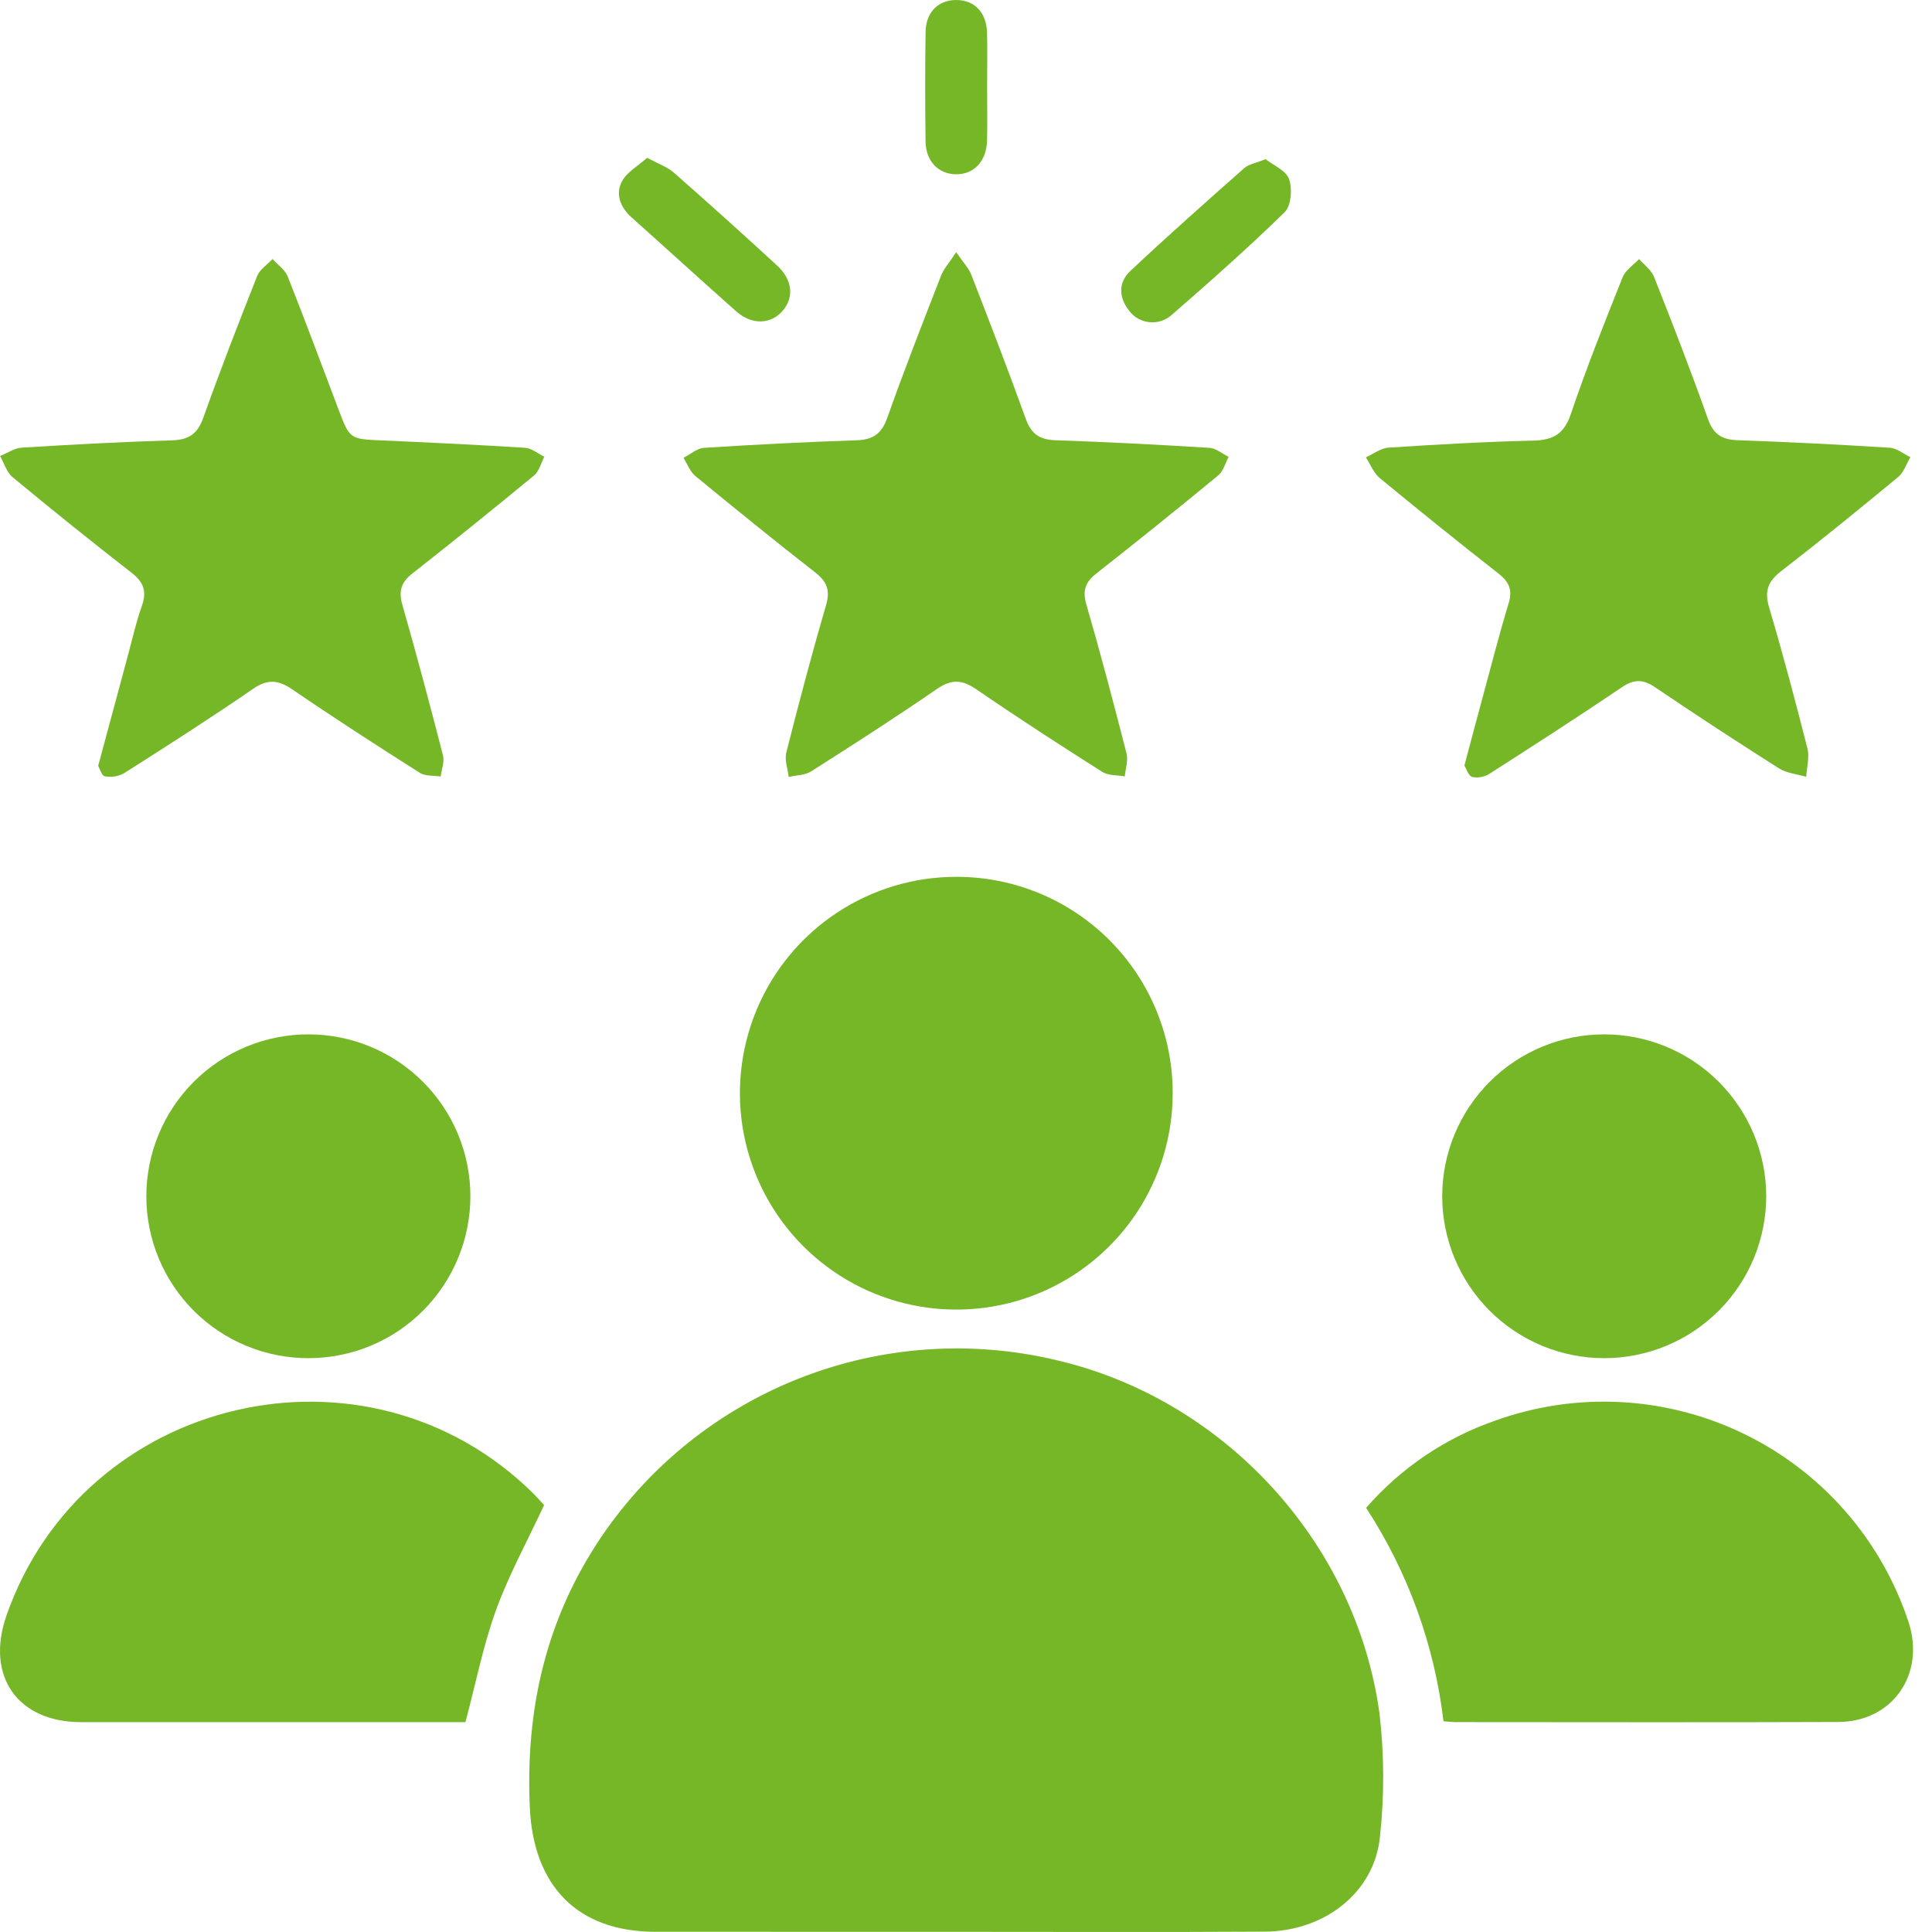 <svg width="60" height="60" viewBox="0 0 60 60" fill="none" xmlns="http://www.w3.org/2000/svg">
<path d="M29.637 59.995C26.541 59.996 23.447 59.995 20.352 59.994C17.915 59.99 16.563 58.554 16.454 56.129C16.317 53.075 16.956 50.271 18.676 47.727C20.194 45.489 22.356 43.766 24.876 42.785C27.396 41.805 30.154 41.613 32.785 42.235C37.991 43.436 42.107 47.873 42.84 53.203C42.99 54.473 42.995 55.756 42.857 57.027C42.699 58.749 41.156 59.978 39.281 59.989C36.066 60.008 32.851 59.995 29.637 59.995Z" fill="#76B728"/>
<path d="M36.419 33.957C36.418 35.287 36.022 36.587 35.281 37.693C34.54 38.798 33.488 39.658 32.258 40.165C31.028 40.671 29.675 40.801 28.371 40.538C27.066 40.275 25.87 39.631 24.932 38.688C23.994 37.744 23.358 36.543 23.103 35.237C22.848 33.931 22.987 32.58 23.501 31.352C24.015 30.125 24.882 29.079 25.992 28.345C27.102 27.611 28.404 27.223 29.735 27.231C31.513 27.237 33.216 27.949 34.469 29.21C35.722 30.471 36.424 32.179 36.419 33.957Z" fill="#76B728"/>
<path d="M44.829 53.456C44.549 51.09 43.727 48.822 42.426 46.828C43.503 45.591 44.884 44.658 46.433 44.119C47.685 43.668 49.015 43.472 50.344 43.544C51.673 43.615 52.974 43.952 54.171 44.535C55.367 45.117 56.435 45.934 57.311 46.936C58.187 47.938 58.853 49.106 59.27 50.37C59.803 51.986 58.779 53.472 57.089 53.478C53.135 53.493 49.18 53.483 45.226 53.482C45.109 53.482 44.992 53.467 44.829 53.456Z" fill="#76B728"/>
<path d="M16.897 46.743C16.373 47.869 15.803 48.905 15.404 50.004C15.006 51.102 14.78 52.263 14.455 53.483H13.959C10.144 53.483 6.329 53.483 2.514 53.483C0.543 53.481 -0.455 52.049 0.201 50.172C2.593 43.322 11.399 41.279 16.56 46.379C16.7 46.518 16.828 46.669 16.897 46.743Z" fill="#76B728"/>
<path d="M3.049 23.784C3.364 22.613 3.659 21.515 3.956 20.418C4.101 19.879 4.224 19.332 4.409 18.806C4.568 18.356 4.453 18.072 4.082 17.784C2.837 16.816 1.607 15.828 0.392 14.82C0.207 14.668 0.129 14.385 0.002 14.162C0.226 14.072 0.447 13.916 0.676 13.902C2.231 13.806 3.787 13.723 5.343 13.675C5.855 13.659 6.131 13.481 6.308 12.987C6.838 11.504 7.407 10.034 7.987 8.57C8.069 8.364 8.301 8.219 8.463 8.045C8.624 8.223 8.851 8.374 8.934 8.583C9.478 9.955 9.992 11.338 10.514 12.718C10.864 13.643 10.863 13.635 11.881 13.679C13.358 13.744 14.834 13.813 16.309 13.907C16.512 13.92 16.706 14.088 16.904 14.185C16.801 14.381 16.745 14.634 16.588 14.764C15.341 15.794 14.081 16.809 12.809 17.808C12.457 18.083 12.373 18.354 12.496 18.784C12.94 20.337 13.356 21.898 13.758 23.462C13.809 23.661 13.713 23.897 13.685 24.115C13.467 24.081 13.209 24.11 13.039 24.002C11.708 23.157 10.382 22.302 9.081 21.412C8.64 21.111 8.311 21.081 7.853 21.397C6.538 22.303 5.191 23.162 3.844 24.019C3.663 24.115 3.455 24.146 3.253 24.108C3.159 24.092 3.1 23.871 3.049 23.784Z" fill="#76B728"/>
<path d="M45.478 23.775C45.679 23.021 45.857 22.346 46.04 21.673C46.306 20.692 46.558 19.706 46.853 18.734C46.979 18.319 46.866 18.071 46.54 17.815C45.299 16.842 44.07 15.853 42.853 14.85C42.661 14.691 42.56 14.421 42.417 14.203C42.651 14.099 42.879 13.918 43.119 13.902C44.613 13.805 46.108 13.719 47.605 13.684C48.223 13.669 48.571 13.491 48.783 12.86C49.267 11.426 49.83 10.017 50.392 8.611C50.48 8.389 50.729 8.232 50.903 8.045C51.061 8.227 51.283 8.384 51.367 8.596C51.946 10.06 52.517 11.528 53.042 13.012C53.212 13.495 53.48 13.653 53.961 13.671C55.536 13.727 57.112 13.805 58.686 13.905C58.906 13.918 59.115 14.095 59.329 14.197C59.206 14.405 59.127 14.667 58.952 14.812C57.753 15.804 56.544 16.786 55.313 17.74C54.909 18.054 54.789 18.352 54.94 18.86C55.371 20.312 55.76 21.777 56.132 23.245C56.2 23.518 56.111 23.83 56.094 24.124C55.81 24.04 55.489 24.014 55.248 23.862C53.95 23.04 52.664 22.199 51.391 21.338C51.02 21.088 50.74 21.093 50.368 21.344C49.012 22.26 47.637 23.147 46.259 24.029C46.099 24.13 45.907 24.166 45.721 24.13C45.603 24.096 45.54 23.872 45.478 23.775Z" fill="#76B728"/>
<path d="M29.696 7.832C29.924 8.166 30.087 8.331 30.164 8.53C30.741 10.018 31.317 11.506 31.856 13.007C32.024 13.475 32.283 13.655 32.772 13.672C34.369 13.726 35.965 13.809 37.56 13.908C37.764 13.921 37.959 14.091 38.158 14.189C38.052 14.384 37.992 14.633 37.833 14.764C36.585 15.793 35.325 16.807 34.052 17.807C33.704 18.08 33.612 18.339 33.74 18.778C34.184 20.311 34.591 21.854 34.986 23.4C35.042 23.618 34.953 23.874 34.931 24.112C34.696 24.069 34.42 24.091 34.233 23.972C32.919 23.138 31.609 22.294 30.327 21.411C29.882 21.105 29.552 21.084 29.098 21.396C27.815 22.279 26.505 23.121 25.191 23.956C24.999 24.078 24.728 24.074 24.494 24.128C24.465 23.875 24.361 23.604 24.419 23.373C24.806 21.846 25.207 20.321 25.65 18.81C25.785 18.349 25.695 18.074 25.327 17.786C24.068 16.802 22.826 15.796 21.592 14.781C21.427 14.646 21.346 14.408 21.227 14.218C21.439 14.11 21.647 13.922 21.865 13.908C23.44 13.807 25.016 13.726 26.593 13.674C27.104 13.657 27.376 13.481 27.553 12.981C28.078 11.496 28.654 10.029 29.225 8.561C29.308 8.348 29.475 8.168 29.696 7.832Z" fill="#76B728"/>
<path d="M44.789 37.15C44.79 35.818 45.32 34.54 46.262 33.598C47.204 32.655 48.481 32.125 49.813 32.123C51.146 32.121 52.424 32.648 53.369 33.588C54.313 34.527 54.847 35.803 54.852 37.136C54.853 37.797 54.724 38.452 54.473 39.063C54.221 39.674 53.851 40.23 53.385 40.698C52.918 41.167 52.364 41.539 51.753 41.793C51.143 42.047 50.489 42.178 49.827 42.179C49.166 42.18 48.511 42.05 47.9 41.798C47.289 41.546 46.734 41.175 46.266 40.709C45.798 40.241 45.427 39.687 45.173 39.076C44.92 38.465 44.789 37.811 44.789 37.15Z" fill="#76B728"/>
<path d="M9.581 32.123C10.913 32.123 12.191 32.653 13.134 33.595C14.077 34.537 14.607 35.814 14.608 37.147C14.609 38.48 14.081 39.758 13.14 40.702C12.199 41.646 10.922 42.177 9.589 42.179C8.928 42.181 8.272 42.053 7.661 41.801C7.049 41.55 6.493 41.18 6.025 40.714C5.556 40.247 5.184 39.693 4.93 39.082C4.676 38.471 4.545 37.817 4.545 37.155C4.544 36.494 4.674 35.839 4.927 35.228C5.18 34.617 5.551 34.062 6.019 33.594C6.487 33.127 7.042 32.757 7.653 32.504C8.264 32.252 8.919 32.122 9.581 32.123Z" fill="#76B728"/>
<path d="M39.304 4.943C39.542 5.133 39.939 5.294 40.033 5.562C40.138 5.861 40.1 6.391 39.897 6.589C38.759 7.701 37.565 8.757 36.363 9.802C36.271 9.879 36.163 9.937 36.048 9.972C35.932 10.007 35.811 10.018 35.691 10.005C35.571 9.992 35.454 9.955 35.349 9.897C35.243 9.838 35.151 9.759 35.077 9.663C34.743 9.25 34.719 8.778 35.099 8.42C36.259 7.329 37.452 6.274 38.645 5.218C38.783 5.097 39.001 5.066 39.304 4.943Z" fill="#76B728"/>
<path d="M20.098 4.9C20.455 5.094 20.727 5.185 20.924 5.359C22.002 6.306 23.068 7.266 24.124 8.237C24.617 8.689 24.671 9.236 24.298 9.661C23.931 10.079 23.345 10.096 22.863 9.669C21.775 8.704 20.701 7.723 19.616 6.753C19.266 6.44 19.103 6.032 19.316 5.632C19.472 5.34 19.819 5.151 20.098 4.9Z" fill="#76B728"/>
<path d="M30.656 2.684C30.657 3.242 30.667 3.8 30.654 4.357C30.639 5.007 30.25 5.42 29.685 5.412C29.141 5.405 28.752 5.006 28.744 4.391C28.729 3.256 28.727 2.121 28.745 0.986C28.755 0.371 29.15 -0.007 29.711 8.51335e-05C30.267 0.007 30.635 0.388 30.653 1.011C30.669 1.569 30.656 2.127 30.656 2.684Z" fill="#76B728"/>
</svg>
